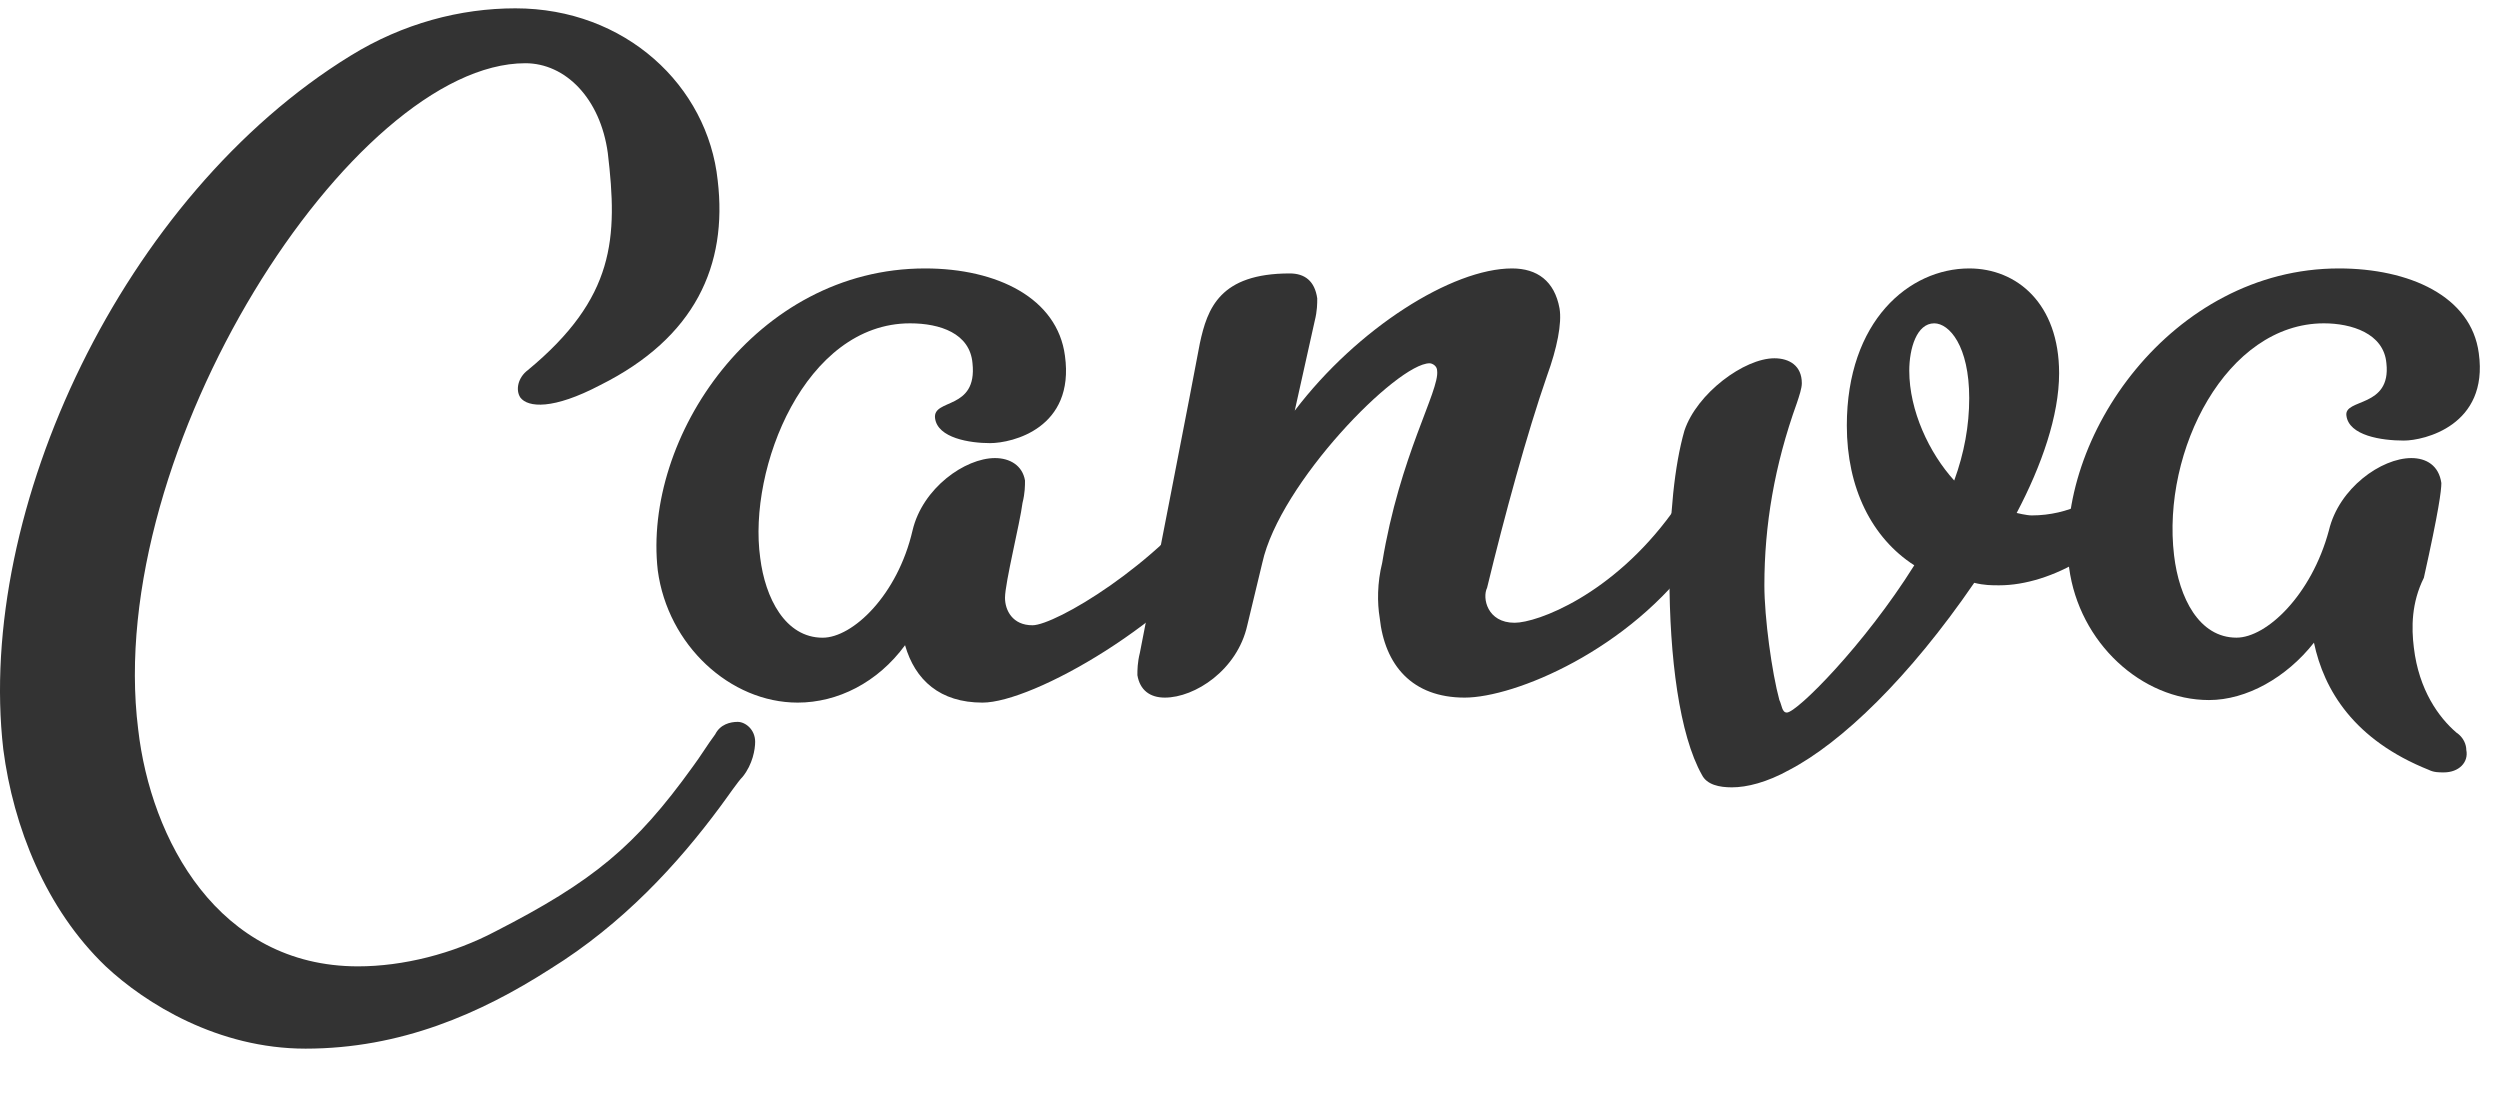 <svg width="48" height="21" viewBox="0 0 48 21" fill="none" xmlns="http://www.w3.org/2000/svg">
<path d="M13.828 15.488C13.013 16.59 11.958 17.739 10.567 18.602C9.224 19.464 7.689 20.134 5.866 20.134C4.188 20.134 2.797 19.272 2.03 18.554C0.878 17.452 0.255 15.871 0.063 14.386C-0.464 9.788 2.365 3.753 6.73 1.07C7.737 0.448 8.84 0.16 9.895 0.16C12.005 0.16 13.588 1.645 13.78 3.465C13.972 5.094 13.348 6.483 11.526 7.393C10.615 7.872 10.135 7.824 9.991 7.633C9.895 7.489 9.943 7.249 10.135 7.106C11.814 5.717 11.862 4.567 11.67 2.939C11.526 1.885 10.854 1.214 10.087 1.214C6.778 1.214 1.982 8.639 2.653 14.003C2.893 16.111 4.188 18.554 6.874 18.554C7.737 18.554 8.696 18.314 9.512 17.883C11.382 16.925 12.197 16.255 13.3 14.722C13.444 14.53 13.588 14.291 13.732 14.099C13.828 13.907 14.02 13.86 14.164 13.86C14.308 13.86 14.499 14.003 14.499 14.243C14.499 14.386 14.452 14.674 14.26 14.913C14.164 15.009 13.972 15.296 13.828 15.488Z" fill="#333333"/>
<path d="M18.864 13.49C18.049 13.49 17.569 13.059 17.377 12.388C16.85 13.107 16.082 13.49 15.315 13.49C14.02 13.49 12.821 12.388 12.629 10.951C12.341 8.412 14.5 5.154 17.761 5.154C19.152 5.154 20.303 5.729 20.447 6.831C20.639 8.22 19.44 8.508 19.008 8.508C18.624 8.508 18.001 8.412 17.953 8.029C17.905 7.645 18.768 7.885 18.672 6.975C18.624 6.4 18.049 6.208 17.473 6.208C15.459 6.208 14.356 8.987 14.596 10.711C14.691 11.478 15.075 12.244 15.795 12.244C16.37 12.244 17.233 11.43 17.521 10.184C17.713 9.37 18.529 8.795 19.104 8.795C19.392 8.795 19.632 8.939 19.68 9.226C19.68 9.322 19.68 9.466 19.632 9.657C19.584 10.041 19.296 11.19 19.296 11.478C19.296 11.717 19.44 12.005 19.823 12.005C20.255 12.005 22.221 10.855 23.325 9.322C23.421 9.178 23.612 9.083 23.756 9.083C23.9 9.083 24.092 9.178 24.092 9.37C24.14 9.562 24.044 9.801 23.804 10.136C22.557 11.957 19.823 13.49 18.864 13.49Z" fill="#333333"/>
<path d="M46.346 12.435C46.442 13.249 46.826 13.776 47.161 14.064C47.305 14.159 47.353 14.303 47.353 14.399C47.401 14.638 47.209 14.83 46.922 14.83C46.826 14.83 46.73 14.83 46.634 14.782C45.195 14.207 44.62 13.249 44.428 12.339C43.9 13.01 43.133 13.441 42.413 13.441C41.118 13.441 39.919 12.339 39.727 10.902C39.44 8.412 41.694 5.154 44.907 5.154C46.25 5.154 47.449 5.681 47.593 6.783C47.785 8.172 46.538 8.459 46.154 8.459C45.723 8.459 45.099 8.364 45.051 7.98C45.003 7.645 45.914 7.837 45.819 6.975C45.77 6.4 45.147 6.208 44.62 6.208C42.749 6.208 41.502 8.651 41.742 10.663C41.838 11.477 42.221 12.243 42.941 12.243C43.516 12.243 44.38 11.429 44.715 10.184C44.907 9.37 45.723 8.795 46.298 8.795C46.586 8.795 46.826 8.938 46.874 9.274C46.874 9.417 46.826 9.801 46.538 11.094C46.298 11.573 46.298 12.052 46.346 12.435Z" fill="#333333"/>
<path d="M29.08 11.957C29.512 11.957 30.95 11.43 32.101 9.849C32.245 9.705 32.389 9.61 32.533 9.61C32.725 9.61 32.869 9.705 32.917 9.897C32.917 10.041 32.821 10.328 32.581 10.663C31.286 12.484 29.08 13.394 28.121 13.394C27.113 13.394 26.586 12.771 26.49 11.861C26.442 11.574 26.442 11.19 26.538 10.807C26.874 8.747 27.641 7.502 27.593 7.119C27.593 7.023 27.497 6.975 27.449 6.975C26.826 6.975 24.572 9.274 24.236 10.807L23.948 12.005C23.756 12.867 22.941 13.394 22.365 13.394C22.078 13.394 21.886 13.25 21.838 12.963C21.838 12.867 21.838 12.723 21.886 12.532C21.886 12.532 22.989 6.879 23.037 6.592C23.181 5.921 23.42 5.25 24.763 5.25C25.051 5.25 25.243 5.394 25.291 5.729C25.291 5.825 25.291 5.969 25.243 6.16L24.859 7.885C26.058 6.304 27.881 5.154 29.032 5.154C29.512 5.154 29.847 5.394 29.943 5.921C29.991 6.208 29.895 6.687 29.703 7.214C29.32 8.316 28.888 9.897 28.552 11.286C28.456 11.478 28.552 11.957 29.08 11.957Z" fill="#333333"/>
<path d="M36.658 7.118C36.658 7.885 37.041 8.699 37.521 9.226C37.713 8.699 37.809 8.172 37.809 7.645C37.809 6.639 37.425 6.208 37.137 6.208C36.802 6.208 36.658 6.687 36.658 7.118ZM38.384 11.238C38.24 11.238 38.097 11.238 37.905 11.19C36.658 13.01 35.363 14.255 34.356 14.782C33.924 15.022 33.54 15.117 33.252 15.117C33.013 15.117 32.773 15.069 32.677 14.878C32.245 14.111 32.053 12.627 32.053 11.046C32.053 9.896 32.149 8.938 32.341 8.268C32.581 7.549 33.492 6.879 34.068 6.879C34.356 6.879 34.595 7.022 34.595 7.358C34.595 7.454 34.547 7.597 34.499 7.741C34.068 8.938 33.876 10.088 33.876 11.238C33.876 11.86 34.02 12.914 34.164 13.441C34.212 13.537 34.212 13.681 34.308 13.681C34.499 13.681 35.794 12.387 36.754 10.854C35.938 10.328 35.459 9.37 35.459 8.172C35.459 6.16 36.658 5.154 37.809 5.154C38.72 5.154 39.535 5.825 39.535 7.166C39.535 7.98 39.2 8.938 38.72 9.849C38.72 9.849 38.912 9.896 39.008 9.896C39.727 9.896 40.303 9.561 40.591 9.226C40.83 8.986 41.022 8.795 41.214 8.795C41.358 8.795 41.406 8.891 41.406 9.034C41.406 9.13 41.358 9.274 41.31 9.417C40.639 10.519 39.392 11.238 38.384 11.238Z" fill="#333333"/>
</svg>

